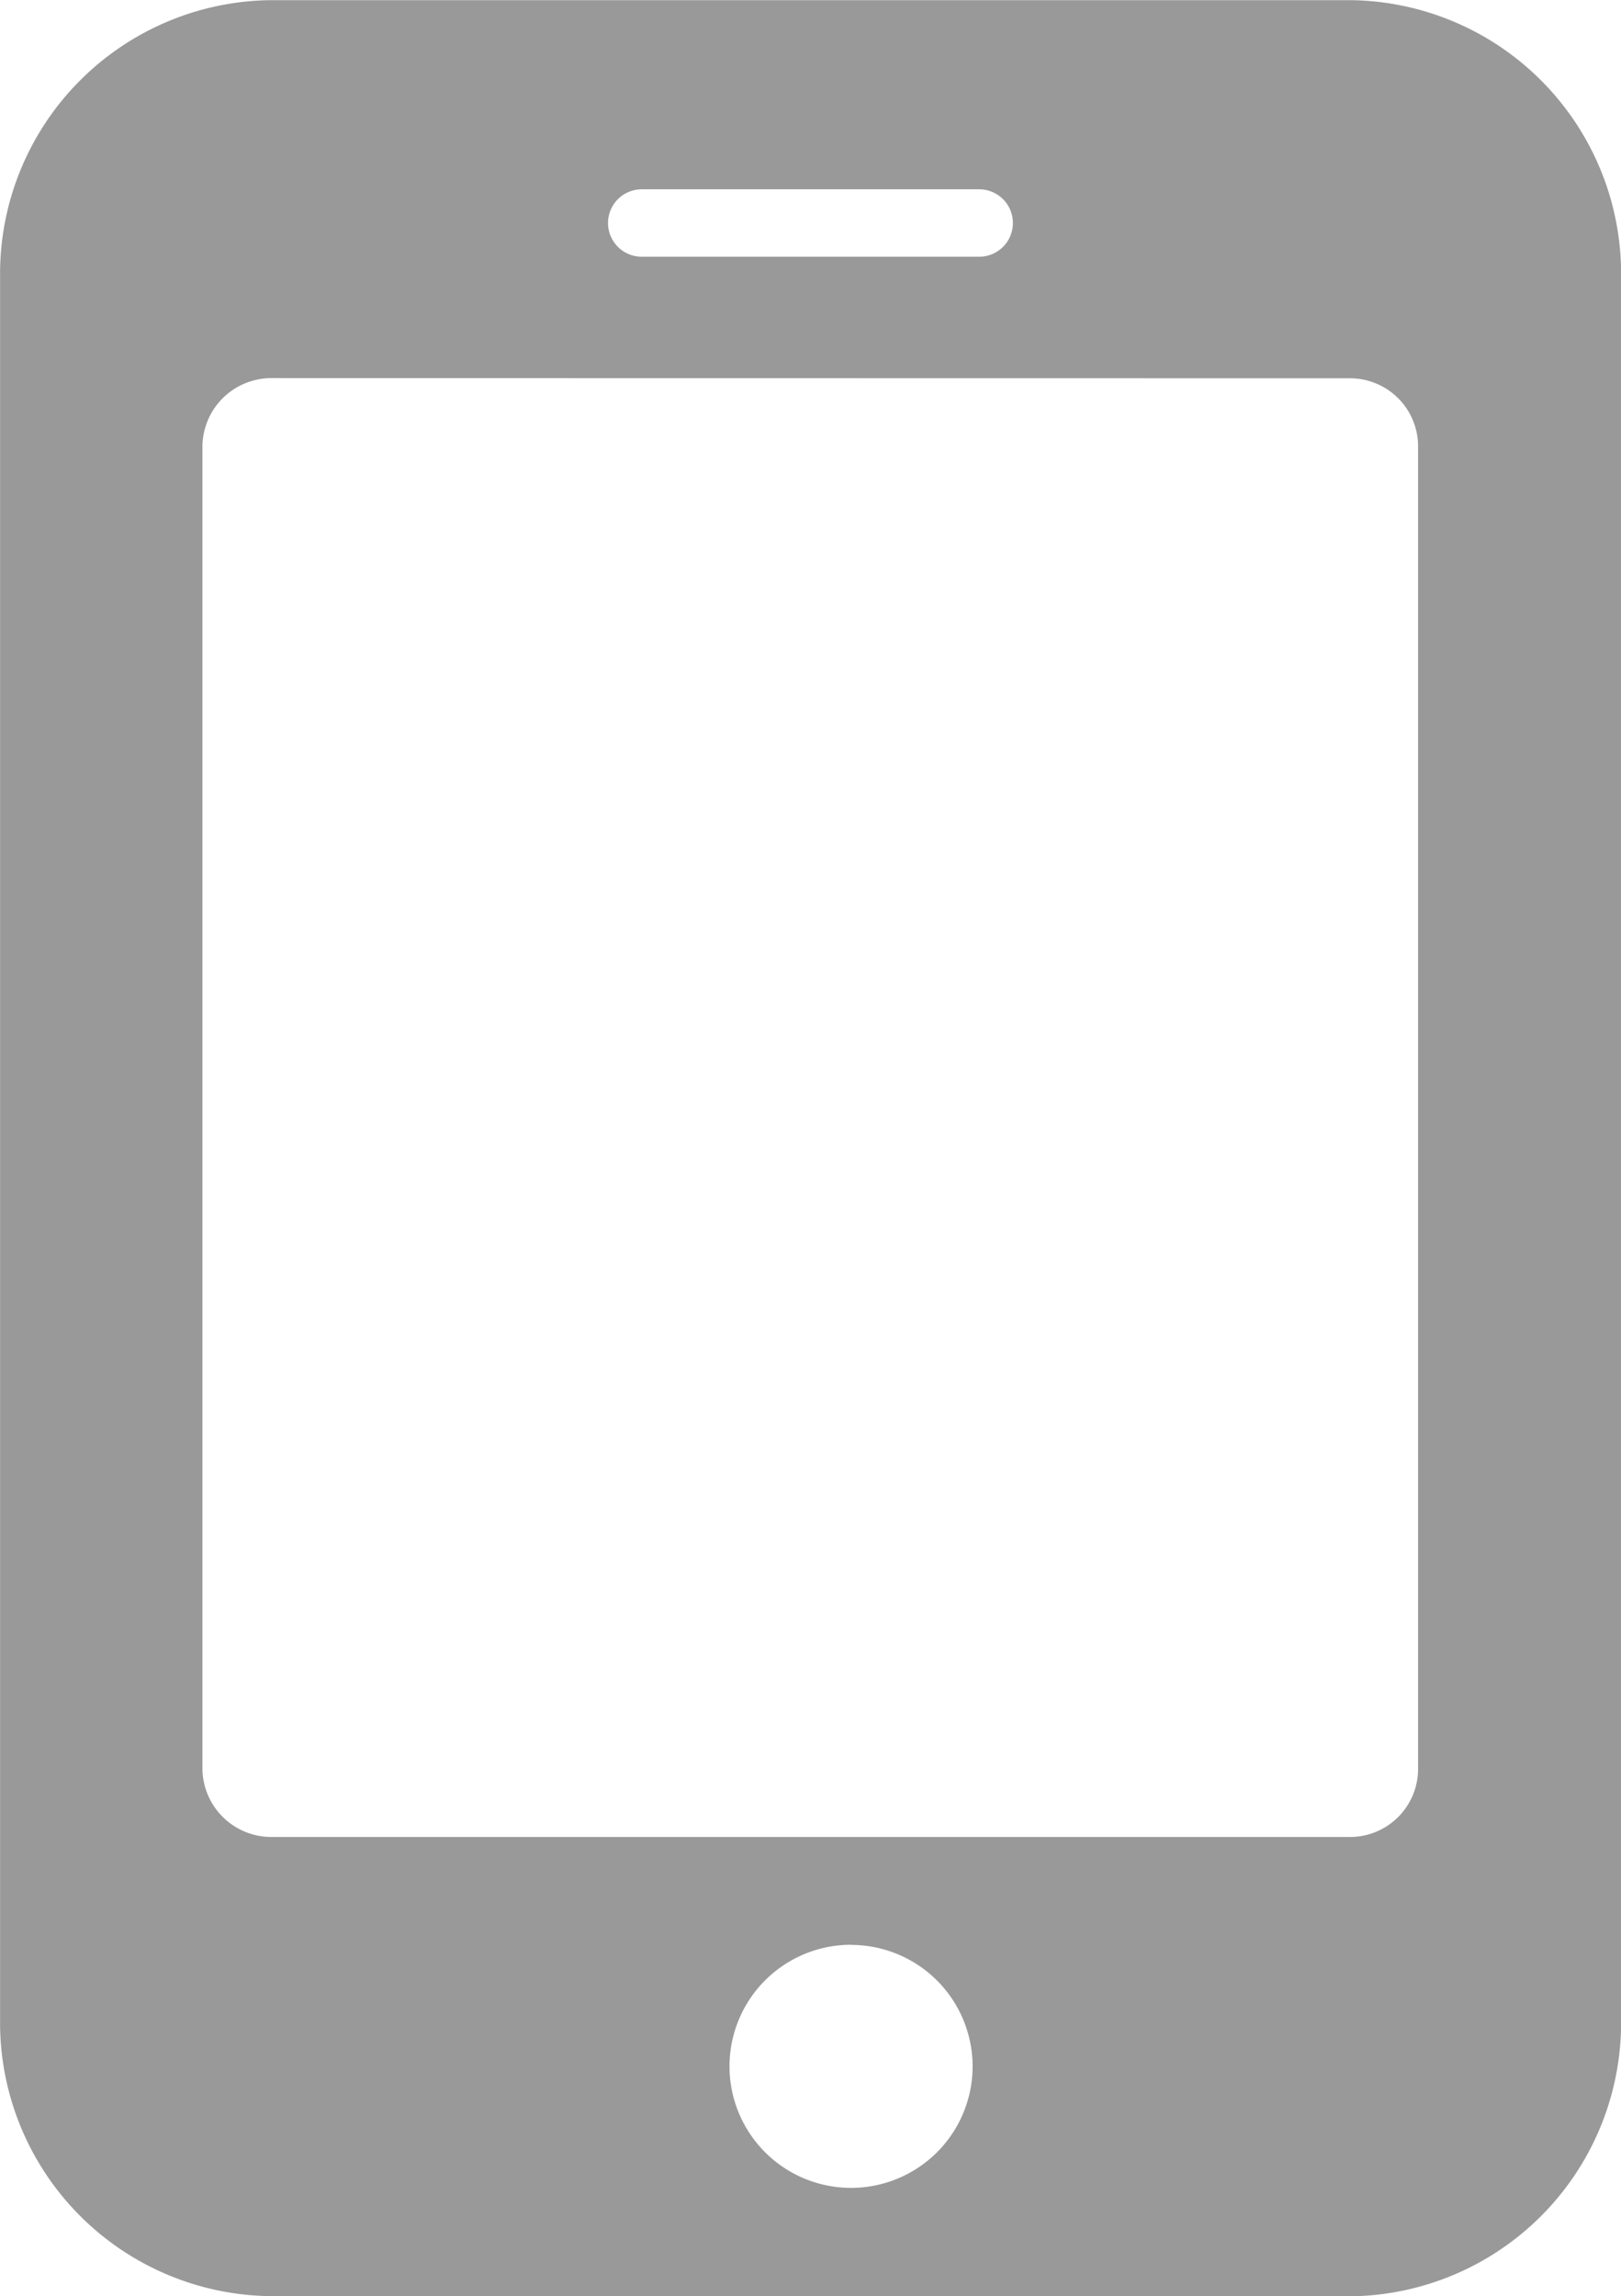 <svg xmlns="http://www.w3.org/2000/svg" width="20.003" height="28.334" viewBox="0 0 20.003 28.334">
  <path id="mobile" d="M15094.665,22269.334h-13.329A3.377,3.377,0,0,1,15078,22266v-21.662a3.377,3.377,0,0,1,3.337-3.336h13.329a3.377,3.377,0,0,1,3.337,3.336V22266a3.377,3.377,0,0,1-3.337,3.336Zm-6.164-4.336a1.5,1.5,0,1,0,1.5,1.5A1.5,1.5,0,0,0,15088.5,22265Zm-7.165-19.332a.851.851,0,0,0-.839.832v16.336a.851.851,0,0,0,.839.834h13.329a.84.84,0,0,0,.833-.834V22246.5a.84.84,0,0,0-.833-.832Zm4.582-2.33a.416.416,0,1,0,0,.832h4.164a.416.416,0,1,0,0-.832Z" transform="translate(-15077.999 -22241)" fill="#999"/>
</svg>
